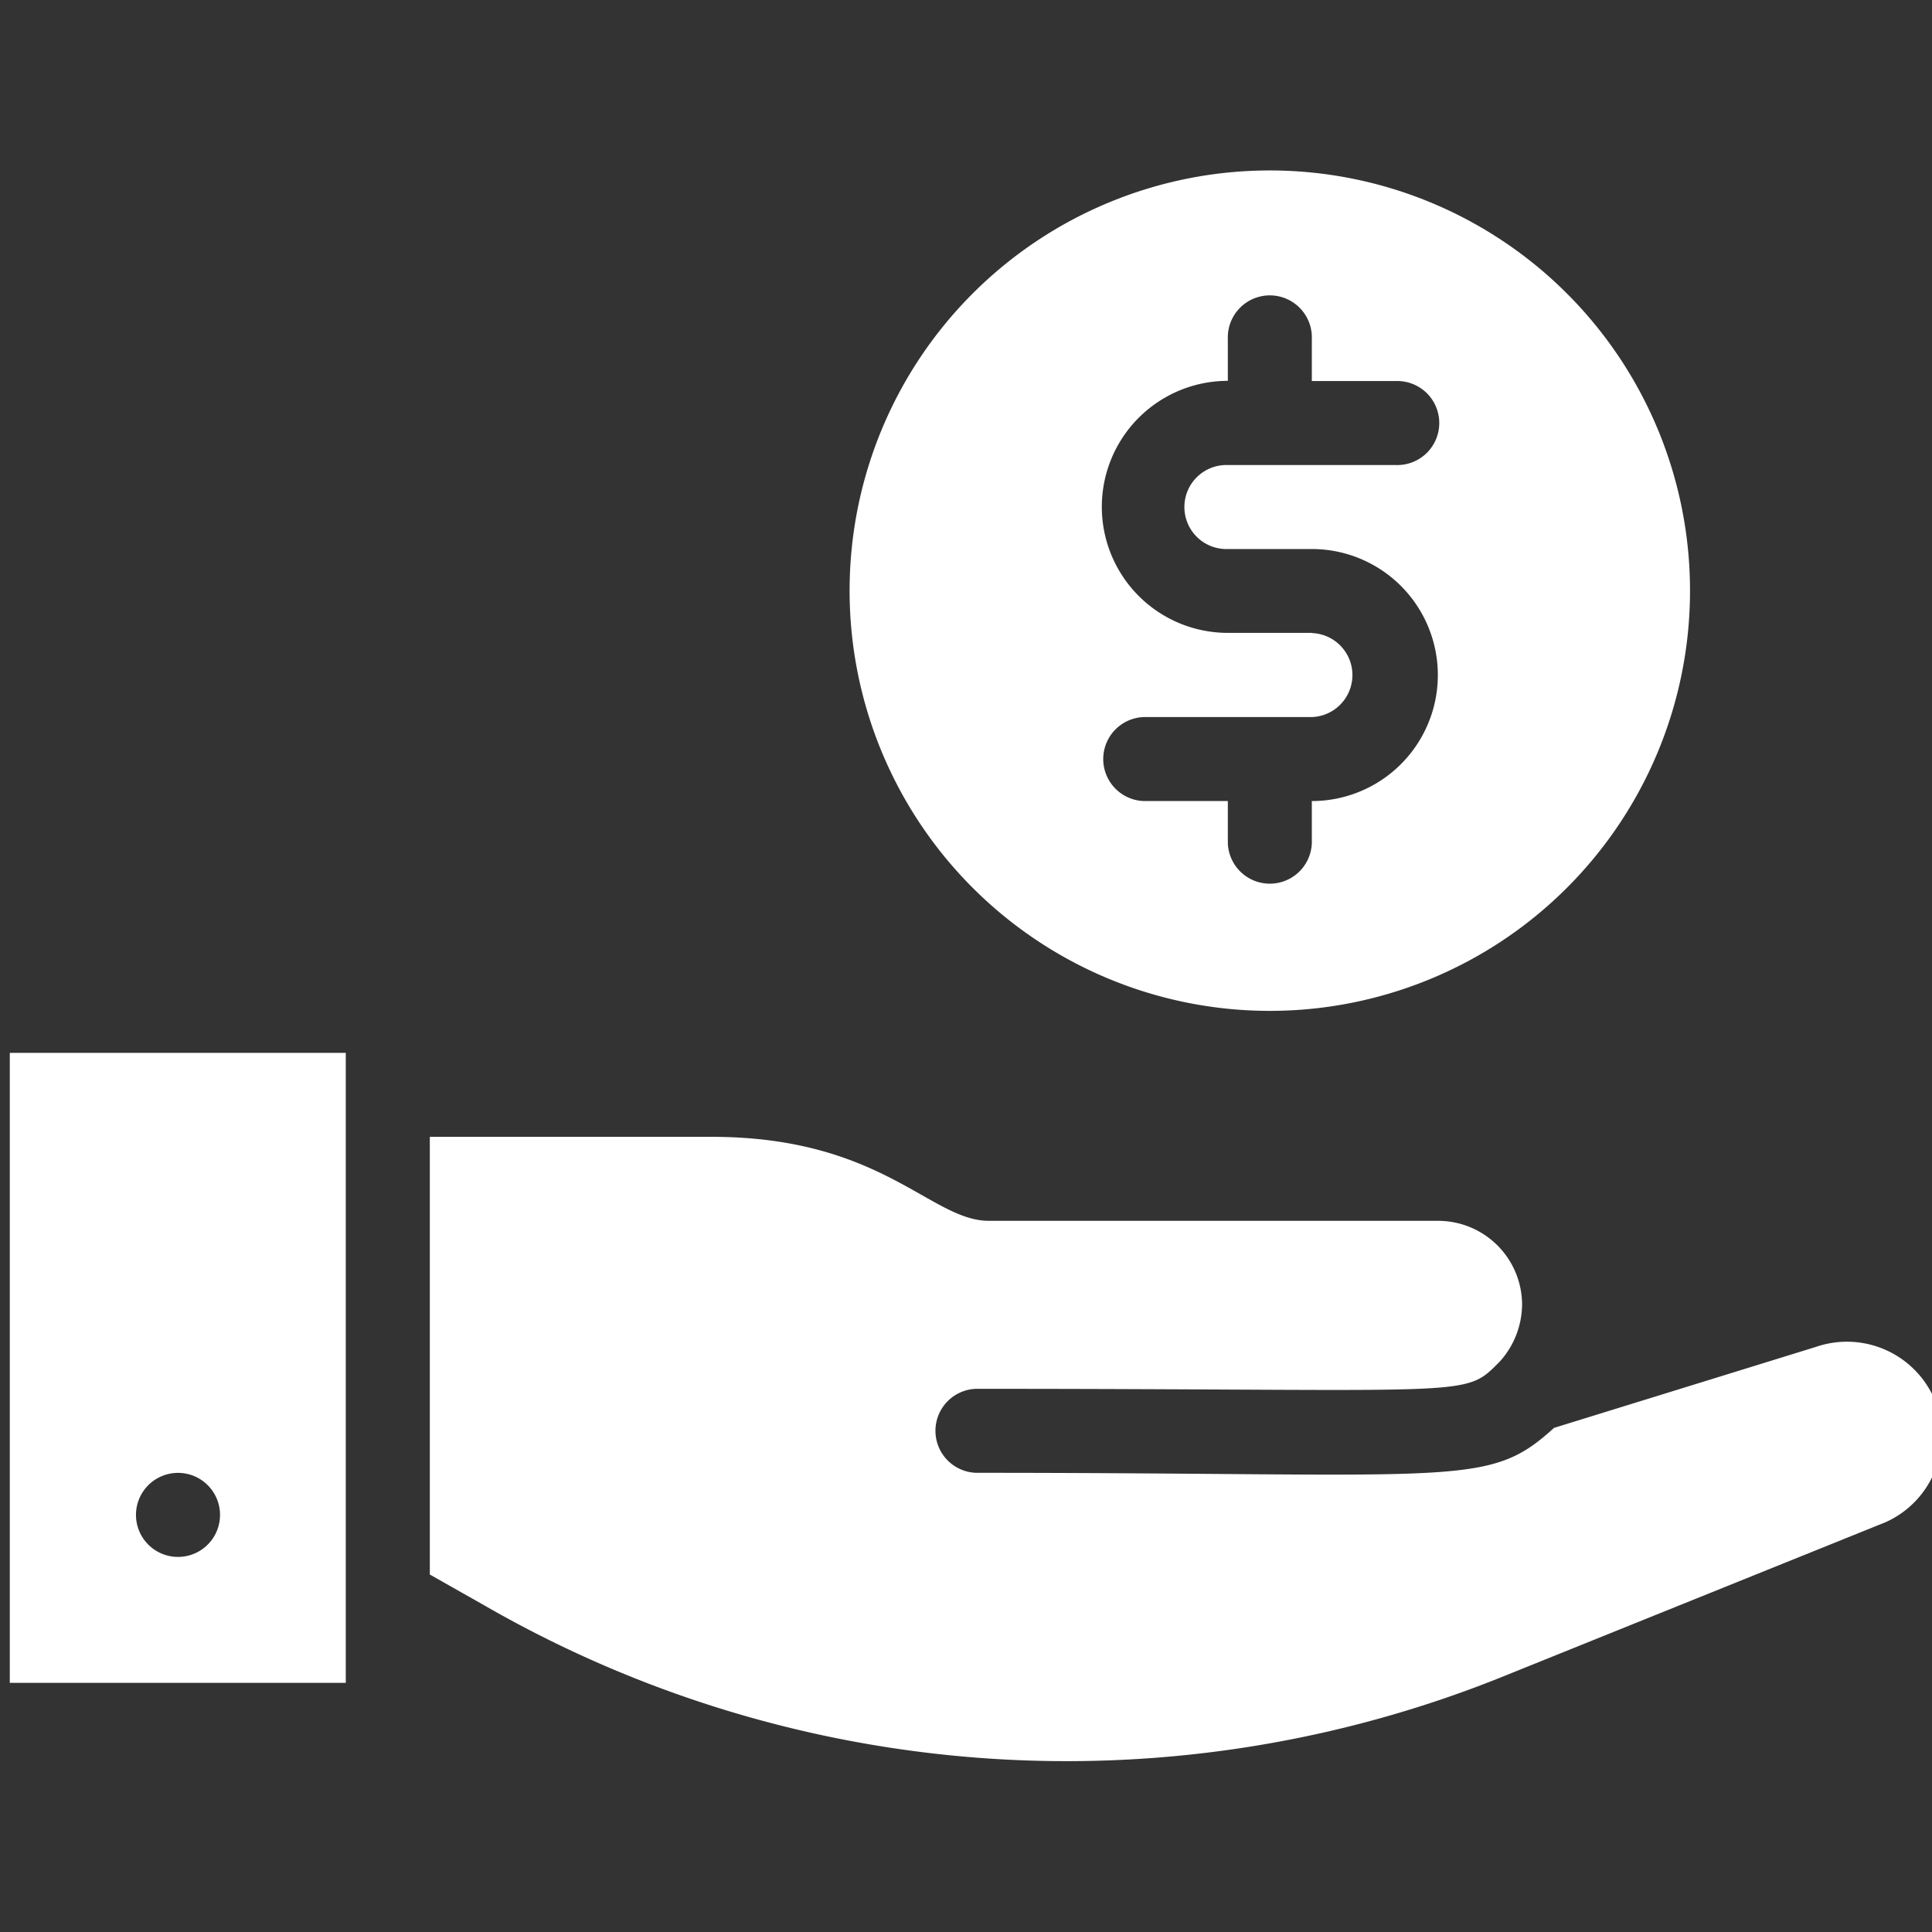 <svg xmlns="http://www.w3.org/2000/svg" xmlns:xlink="http://www.w3.org/1999/xlink" width="40" height="40" viewBox="0 0 40 40">
  <rect x="0" y="0" width="40" height="40" fill="#333333" stroke="none"/>
  <defs>
    <clipPath id="clip-path">
      <rect id="Rectangle_8229" data-name="Rectangle 8229" width="40" height="40" transform="translate(-0.203 0)" fill="#fff" stroke="#707070" stroke-width="1"/>
    </clipPath>
  </defs>
  <g id="deposit-icon" transform="translate(0.203 0)" clip-path="url(#clip-path)">
    <g id="Deposit" transform="translate(0 3.537)">
      <path id="Path_149" data-name="Path 149" d="M40.767,29.905a1.974,1.974,0,0,0-2.5-1.209l-5.426,1.678c-1.374,1.252-1.9.93-11.966.93a.87.87,0,0,1,0-1.739c10.435,0,10.079.2,10.844-.565a1.783,1.783,0,0,0,.461-1.174,1.739,1.739,0,0,0-1.739-1.739h-9.3c-1.209,0-2.217-1.739-5.739-1.739H9.566V33.41l1.122.635a24.157,24.157,0,0,0,21.2,1.435l7.826-3.157a1.965,1.965,0,0,0,1.052-2.417Z" transform="translate(-0.87 -4.348)" fill="#fff"/>
      <path id="Path_150" data-name="Path 150" d="M.87,35.653H7.826V22.609H.87Zm2.678-3.809a.87.87,0,1,1,.32,1.054A.87.87,0,0,1,3.548,31.844Z" transform="translate(-0.87 -4.348)" fill="#fff"/>
      <path id="Path_151" data-name="Path 151" d="M26.957,21.74a8.7,8.7,0,1,0-8.7-8.7,8.7,8.7,0,0,0,8.7,8.7Zm.87-7.826H26.088a2.609,2.609,0,1,1,0-5.218v-.87a.87.87,0,1,1,1.739,0V8.7h1.739a.87.87,0,1,1,0,1.739H26.088a.87.87,0,1,0,0,1.739h1.739a2.609,2.609,0,1,1,0,5.218v.87a.87.87,0,0,1-1.739,0v-.87H24.349a.87.87,0,0,1,0-1.739h3.478a.87.87,0,0,0,0-1.739Z" transform="translate(-0.87 -4.348)" fill="#fff"/>
    </g>
  </g>
</svg>
